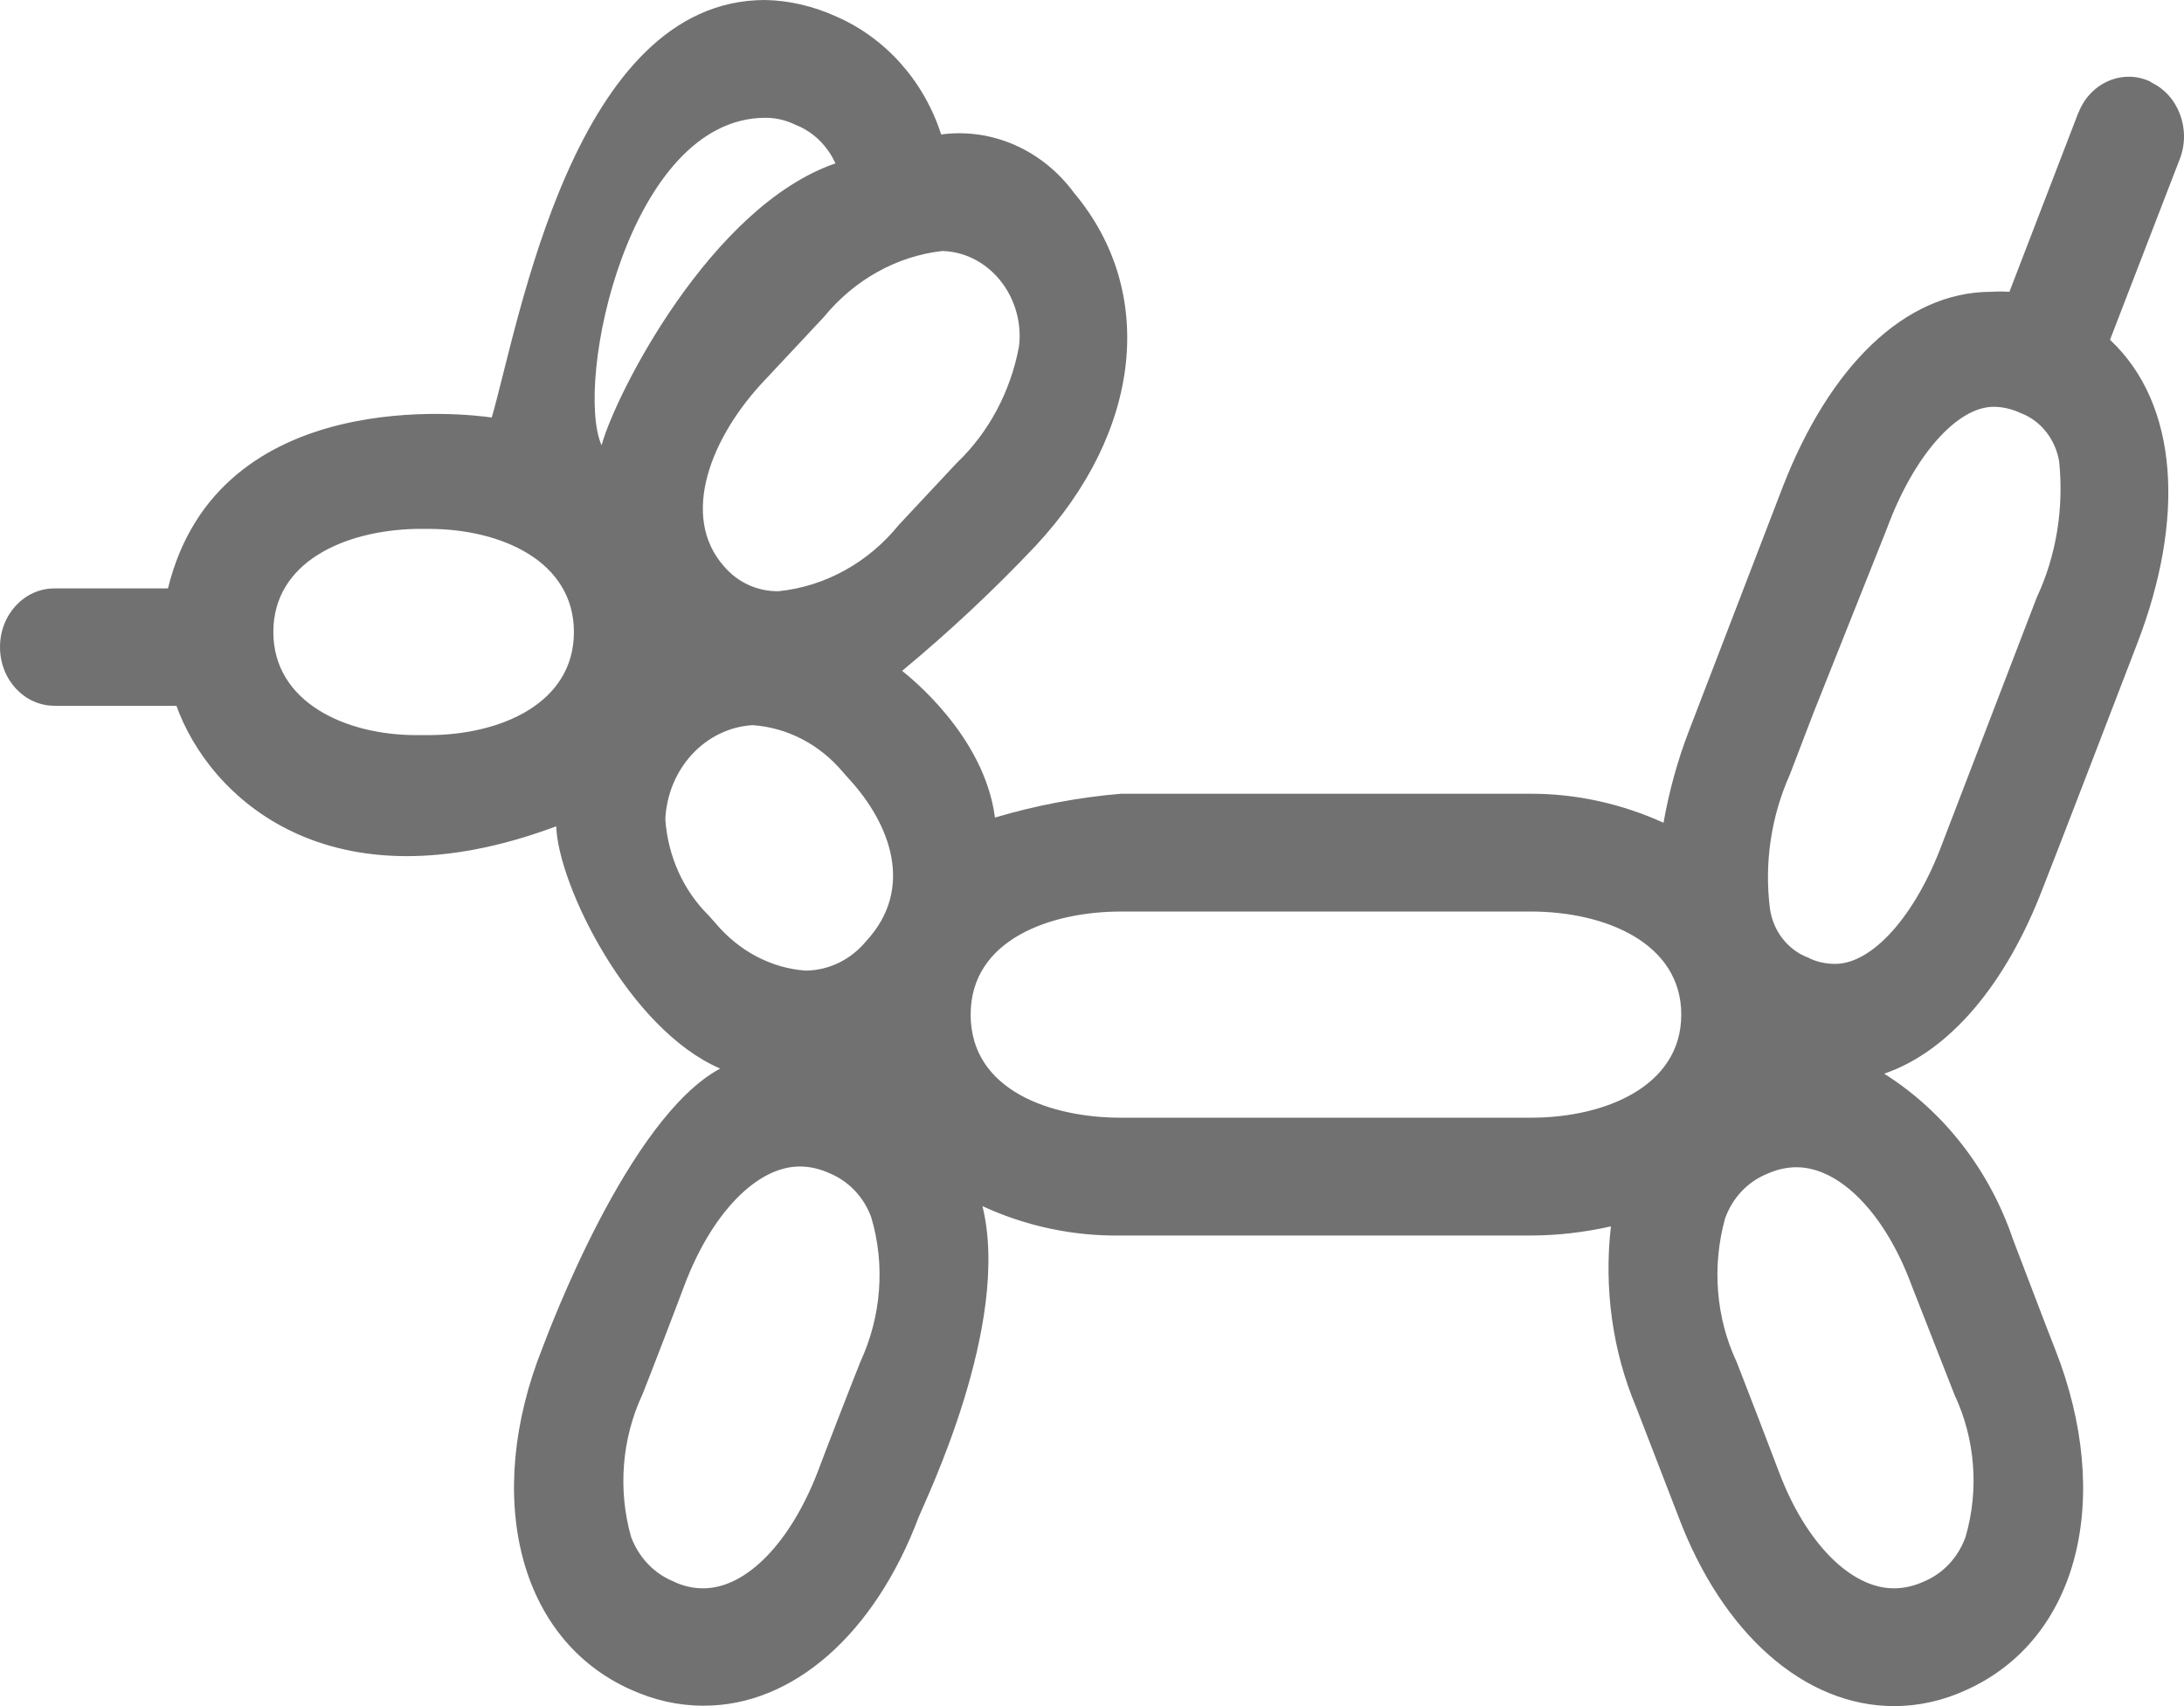 <svg width="32" height="25" viewBox="0 0 32 25" fill="none" xmlns="http://www.w3.org/2000/svg">
<path d="M31.51 1.197C31.105 1.005 30.63 1.208 30.457 1.644C30.452 1.65 30.452 1.656 30.446 1.667L29.442 4.276C29.351 4.27 29.264 4.27 29.173 4.276C27.904 4.276 26.803 5.38 26.123 7.129L24.747 10.708C24.579 11.143 24.455 11.597 24.374 12.056C23.759 11.777 23.101 11.631 22.437 11.631H16.424C15.798 11.684 15.183 11.8 14.578 11.98C14.422 10.772 13.31 9.906 13.218 9.83C13.904 9.261 14.557 8.651 15.172 8C16.737 6.321 16.948 4.27 15.739 2.829C15.274 2.196 14.535 1.871 13.79 1.97C13.537 1.185 12.975 0.558 12.257 0.244C11.928 0.093 11.566 0.006 11.21 0C8.404 0 7.605 4.741 7.205 6.118C6.887 6.071 3.201 5.607 2.461 8.622H0.799C0.356 8.622 0 9.005 0 9.482C0 9.958 0.356 10.342 0.799 10.342H2.585C3.06 11.666 4.804 13.357 8.15 12.108C8.177 12.968 9.213 15.082 10.552 15.658C9.208 16.378 8.042 19.504 7.945 19.759C7.087 21.915 7.583 24.024 9.251 24.762C9.586 24.913 9.942 24.994 10.303 24.994C11.615 25 12.813 23.948 13.461 22.229C13.558 21.985 14.821 19.399 14.395 17.674C15.037 17.97 15.728 18.115 16.424 18.104H22.431C22.825 18.104 23.219 18.057 23.603 17.97C23.5 18.876 23.624 19.794 23.975 20.625C24.072 20.875 24.493 21.967 24.59 22.217C25.238 23.943 26.442 25 27.753 25C28.115 25 28.471 24.919 28.8 24.768C30.468 24.024 30.965 21.938 30.112 19.771C30.009 19.515 29.594 18.417 29.497 18.168C29.151 17.145 28.482 16.285 27.607 15.733C28.573 15.402 29.399 14.409 29.934 13.008C30.015 12.811 31.24 9.627 31.315 9.429C32.017 7.605 31.925 5.926 30.916 4.979L31.936 2.336C32.109 1.9 31.92 1.389 31.51 1.203C31.51 1.197 31.51 1.197 31.51 1.197ZM13.806 3.678C14.443 3.695 14.951 4.264 14.94 4.95C14.94 4.997 14.934 5.043 14.929 5.084C14.805 5.74 14.486 6.339 14.022 6.78L13.169 7.692C12.722 8.244 12.09 8.593 11.41 8.663C11.108 8.668 10.816 8.541 10.611 8.302C9.953 7.564 10.417 6.391 11.221 5.554L12.074 4.642C12.516 4.102 13.137 3.753 13.806 3.678ZM11.216 1.726C11.367 1.726 11.518 1.76 11.658 1.83C11.912 1.929 12.122 2.132 12.241 2.394C10.417 3.021 9.019 5.775 8.814 6.525C8.409 5.601 9.213 1.726 11.216 1.726ZM6.272 10.772H6.104C5.052 10.772 4.005 10.284 4.005 9.261C4.005 8.238 5.041 7.774 6.094 7.75H6.283C7.34 7.75 8.409 8.221 8.409 9.261C8.409 10.307 7.335 10.772 6.272 10.772ZM10.384 13.415C10.012 13.049 9.785 12.544 9.748 12.003C9.785 11.26 10.336 10.667 11.027 10.626C11.54 10.661 12.014 10.911 12.354 11.318L12.441 11.416C13.035 12.061 13.412 13.014 12.689 13.793C12.463 14.066 12.144 14.217 11.809 14.223C11.302 14.188 10.832 13.938 10.492 13.537C10.455 13.496 10.422 13.456 10.384 13.415ZM12.608 19.951C12.506 20.201 12.074 21.317 11.977 21.578C11.577 22.606 10.935 23.274 10.303 23.274C10.152 23.274 10.001 23.24 9.861 23.17C9.58 23.054 9.359 22.821 9.246 22.519C9.051 21.828 9.111 21.078 9.413 20.433C9.516 20.178 9.942 19.068 10.034 18.818C10.433 17.773 11.091 17.093 11.718 17.093C11.869 17.093 12.014 17.128 12.155 17.192C12.435 17.308 12.657 17.54 12.765 17.836C12.975 18.539 12.91 19.295 12.608 19.951ZM16.424 16.378C15.404 16.378 14.222 15.983 14.222 14.867C14.222 13.758 15.409 13.357 16.424 13.357H22.431C23.527 13.357 24.634 13.822 24.634 14.867C24.634 15.913 23.527 16.378 22.431 16.378H16.424ZM28.638 20.439C28.941 21.084 29 21.828 28.8 22.519C28.692 22.821 28.471 23.059 28.185 23.176C28.045 23.24 27.899 23.274 27.748 23.274C27.116 23.274 26.458 22.606 26.069 21.578C25.972 21.317 25.546 20.213 25.448 19.963C25.141 19.312 25.081 18.557 25.276 17.854C25.384 17.552 25.605 17.319 25.886 17.203C26.026 17.139 26.172 17.104 26.323 17.104C26.954 17.104 27.618 17.778 28.007 18.83L28.638 20.439ZM29.842 8.756L28.466 12.34C28.066 13.427 27.429 14.124 26.89 14.124C26.749 14.124 26.614 14.095 26.49 14.031C26.199 13.921 25.983 13.648 25.934 13.322C25.848 12.648 25.95 11.963 26.226 11.347L26.571 10.446L27.645 7.75C28.045 6.664 28.681 5.961 29.21 5.961C29.351 5.961 29.486 5.996 29.61 6.054C29.901 6.164 30.117 6.437 30.171 6.763C30.241 7.454 30.128 8.145 29.842 8.756Z" fill="#717171"/>
</svg>
